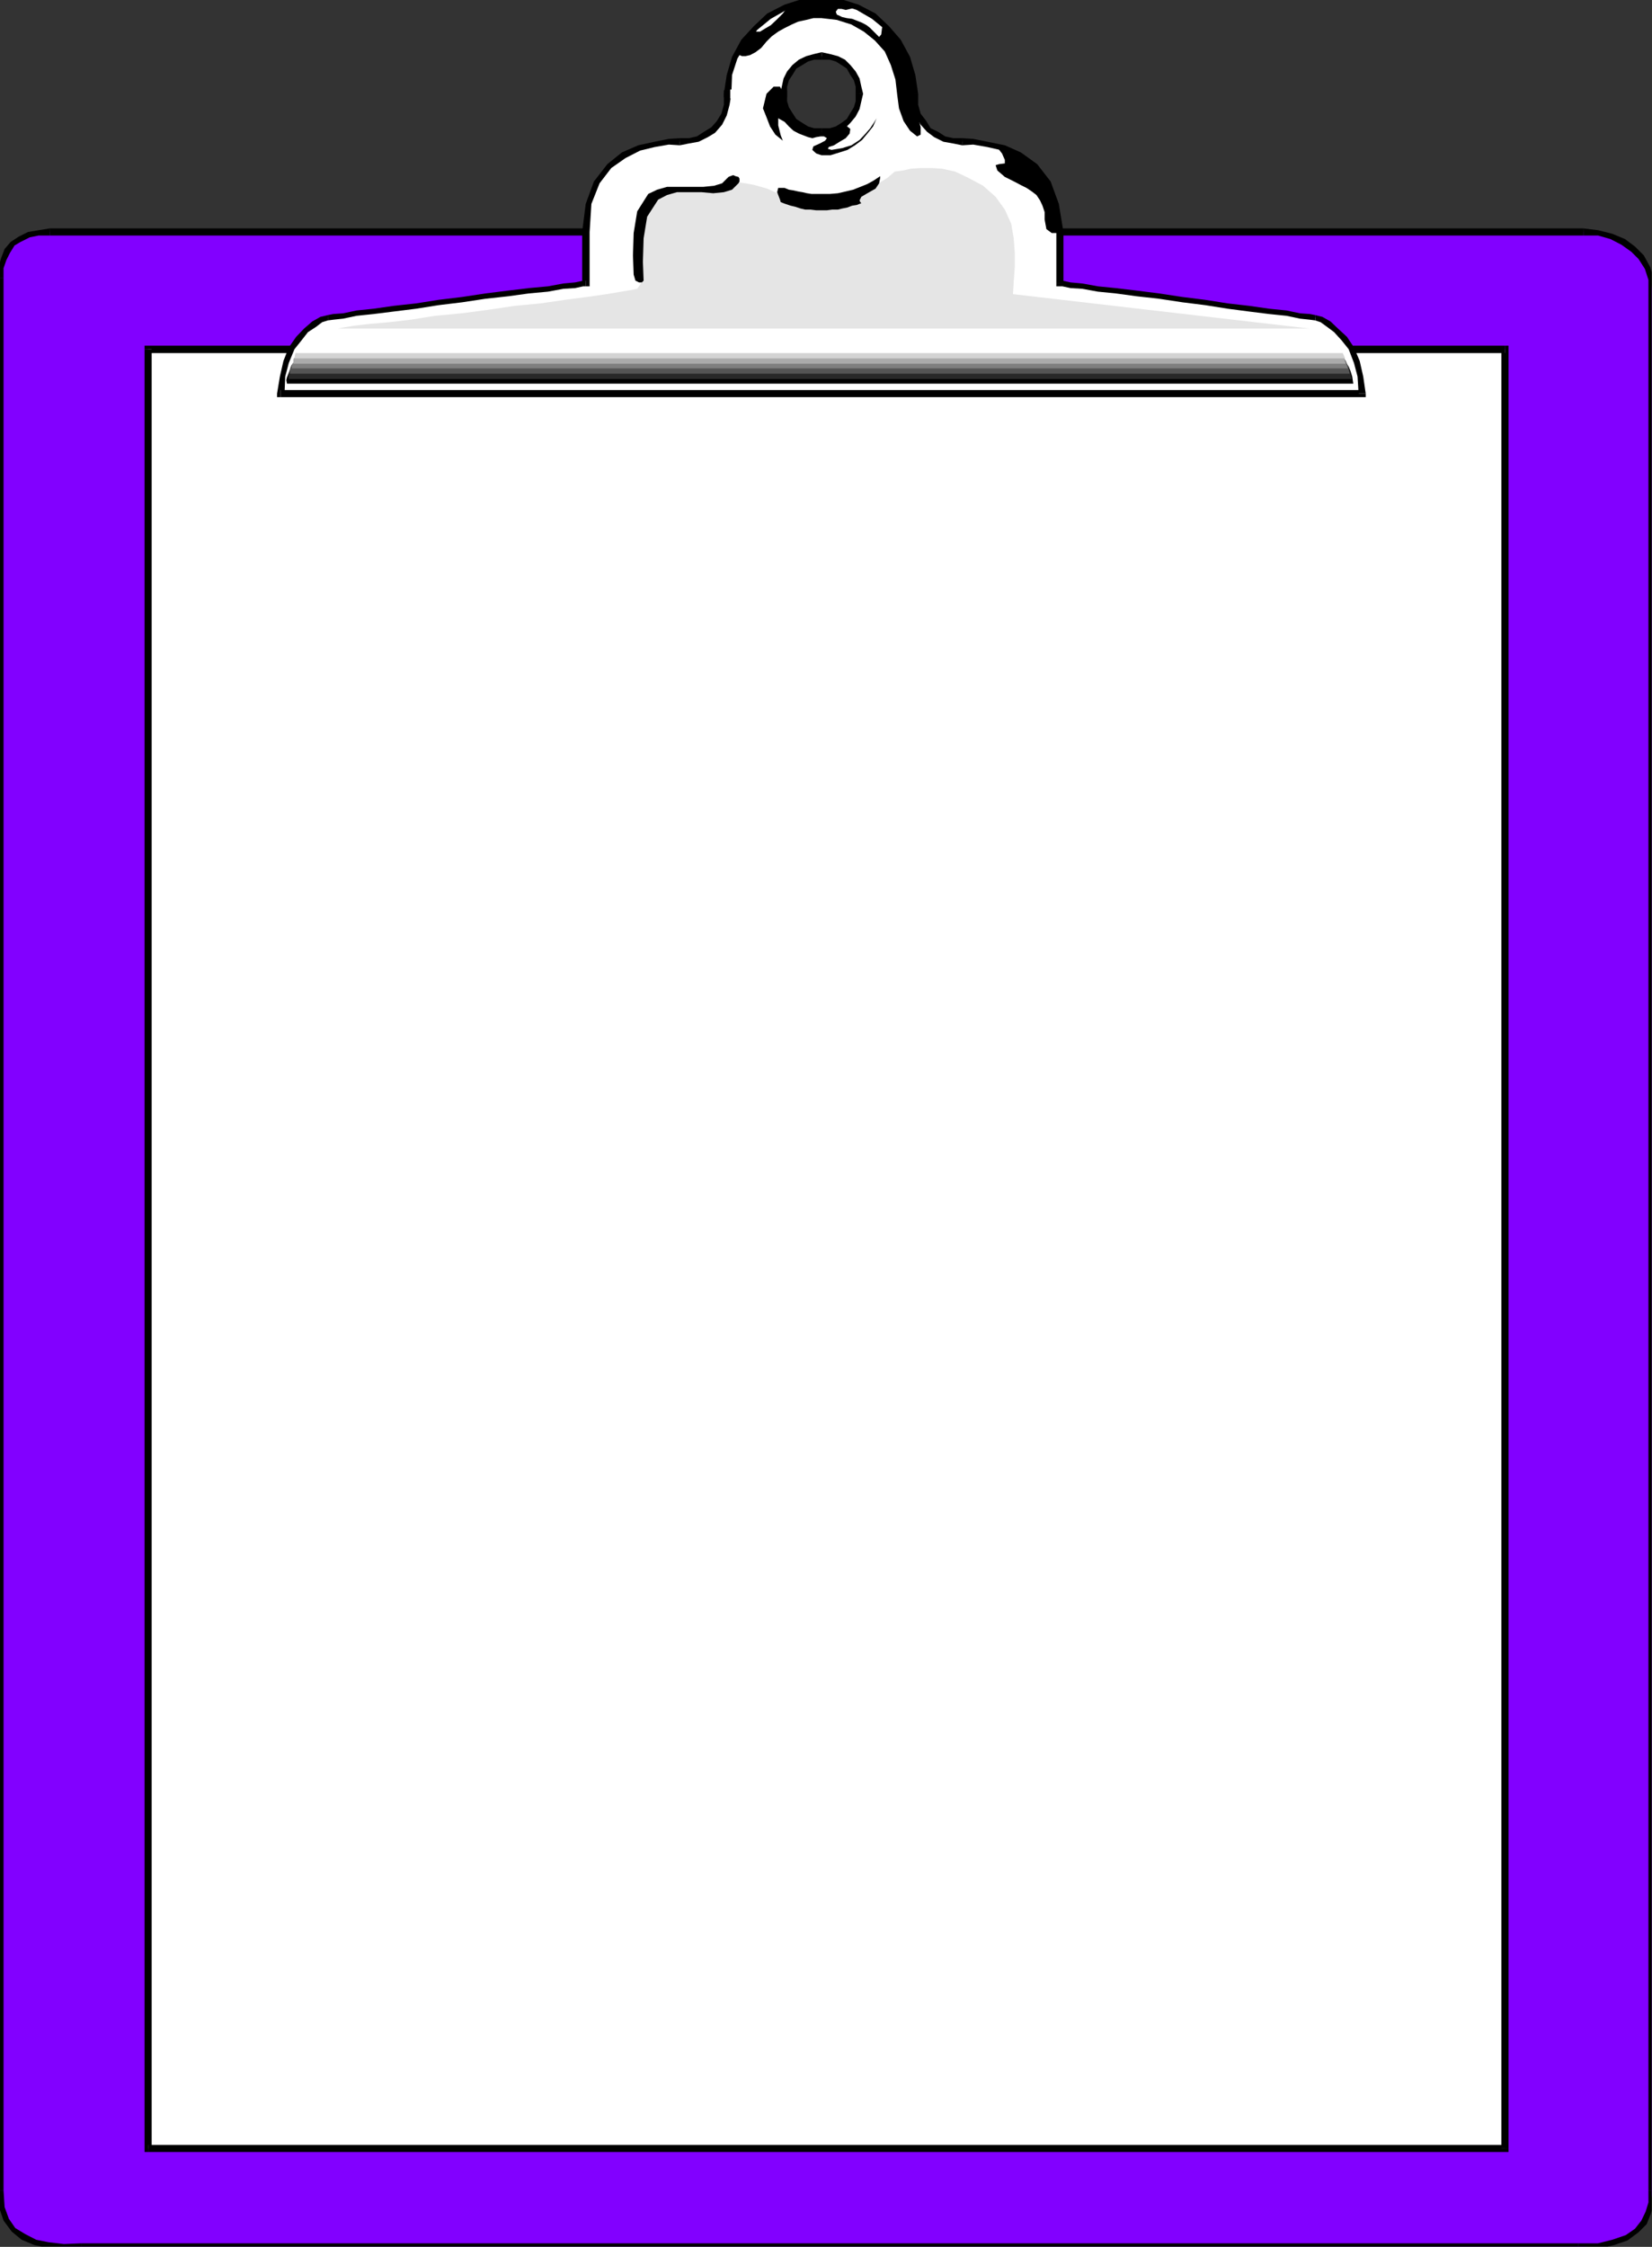 <?xml version="1.0" encoding="UTF-8" standalone="no"?>
<svg
   xmlns:ooo="http://xml.openoffice.org/svg/export"
   xmlns:dc="http://purl.org/dc/elements/1.1/"
   xmlns:cc="http://creativecommons.org/ns#"
   xmlns:rdf="http://www.w3.org/1999/02/22-rdf-syntax-ns#"
   xmlns:svg="http://www.w3.org/2000/svg"
   xmlns="http://www.w3.org/2000/svg"
   xmlns:sodipodi="http://sodipodi.sourceforge.net/DTD/sodipodi-0.dtd"
   xmlns:inkscape="http://www.inkscape.org/namespaces/inkscape"
   version="1.2"
   width="46.51mm"
   height="63.25mm"
   viewBox="0 0 4651 6325"
   preserveAspectRatio="xMidYMid"
   xml:space="preserve"
   id="svg167"
   sodipodi:docname="clipbrd1.svg"
   style="fill-rule:evenodd;stroke-width:28.222;stroke-linejoin:round"
   inkscape:version="0.92.5 (2060ec1f9f, 2020-04-08)"><rect x="0" y="0" width="4651" height="6325" fill="#333333" stroke="none"/><sodipodi:namedview
   pagecolor="#ffffff"
   bordercolor="#666666"
   borderopacity="1"
   objecttolerance="10"
   gridtolerance="10"
   guidetolerance="10"
   inkscape:pageopacity="0"
   inkscape:pageshadow="2"
   inkscape:window-width="664"
   inkscape:window-height="487"
   id="namedview169"
   showgrid="false"
   inkscape:zoom="0.2102413"
   inkscape:cx="87.911812"
   inkscape:cy="119.50866"
   inkscape:window-x="0"
   inkscape:window-y="0"
   inkscape:window-maximized="0"
   inkscape:current-layer="svg167" />
 <defs
   class="ClipPathGroup"
   id="defs8">
  <clipPath
   id="presentation_clip_path"
   clipPathUnits="userSpaceOnUse">
   <rect
   x="0"
   y="0"
   width="21000"
   height="29700"
   id="rect2" />
  </clipPath>
  <clipPath
   id="presentation_clip_path_shrink"
   clipPathUnits="userSpaceOnUse">
   <rect
   x="21"
   y="29"
   width="20958"
   height="29641"
   id="rect5" />
  </clipPath>
 </defs>
 <defs
   class="TextShapeIndex"
   id="defs12">
  <g
   ooo:slide="id1"
   ooo:id-list="id3"
   id="g10" />
 </defs>
 <defs
   class="EmbeddedBulletChars"
   id="defs44">
  <g
   id="bullet-char-template-57356"
   transform="matrix(4.8828125e-4,0,0,-4.8828125e-4,0,0)">
   <path
   d="M 580,1141 1163,571 580,0 -4,571 Z"
   id="path14"
   inkscape:connector-curvature="0" />
  </g>
  <g
   id="bullet-char-template-57354"
   transform="matrix(4.8828125e-4,0,0,-4.8828125e-4,0,0)">
   <path
   d="M 8,1128 H 1137 V 0 H 8 Z"
   id="path17"
   inkscape:connector-curvature="0" />
  </g>
  <g
   id="bullet-char-template-10146"
   transform="matrix(4.8828125e-4,0,0,-4.8828125e-4,0,0)">
   <path
   d="M 174,0 602,739 174,1481 1456,739 Z M 1358,739 309,1346 659,739 Z"
   id="path20"
   inkscape:connector-curvature="0" />
  </g>
  <g
   id="bullet-char-template-10132"
   transform="matrix(4.8828125e-4,0,0,-4.8828125e-4,0,0)">
   <path
   d="M 2015,739 1276,0 H 717 l 543,543 H 174 v 393 h 1086 l -543,545 h 557 z"
   id="path23"
   inkscape:connector-curvature="0" />
  </g>
  <g
   id="bullet-char-template-10007"
   transform="matrix(4.8828125e-4,0,0,-4.8828125e-4,0,0)">
   <path
   d="m 0,-2 c -7,16 -16,29 -25,39 l 381,530 c -94,256 -141,385 -141,387 0,25 13,38 40,38 9,0 21,-2 34,-5 21,4 42,12 65,25 l 27,-13 111,-251 280,301 64,-25 24,25 c 21,-10 41,-24 62,-43 C 886,937 835,863 770,784 769,783 710,716 594,584 L 774,223 c 0,-27 -21,-55 -63,-84 l 16,-20 C 717,90 699,76 672,76 641,76 570,178 457,381 L 164,-76 c -22,-34 -53,-51 -92,-51 -42,0 -63,17 -64,51 -7,9 -10,24 -10,44 0,9 1,19 2,30 z"
   id="path26"
   inkscape:connector-curvature="0" />
  </g>
  <g
   id="bullet-char-template-10004"
   transform="matrix(4.8828125e-4,0,0,-4.8828125e-4,0,0)">
   <path
   d="M 285,-33 C 182,-33 111,30 74,156 52,228 41,333 41,471 c 0,78 14,145 41,201 34,71 87,106 158,106 53,0 88,-31 106,-94 l 23,-176 c 8,-64 28,-97 59,-98 l 735,706 c 11,11 33,17 66,17 42,0 63,-15 63,-46 V 965 c 0,-36 -10,-64 -30,-84 L 442,47 C 390,-6 338,-33 285,-33 Z"
   id="path29"
   inkscape:connector-curvature="0" />
  </g>
  <g
   id="bullet-char-template-9679"
   transform="matrix(4.8828125e-4,0,0,-4.8828125e-4,0,0)">
   <path
   d="M 813,0 C 632,0 489,54 383,161 276,268 223,411 223,592 c 0,181 53,324 160,431 106,107 249,161 430,161 179,0 323,-54 432,-161 108,-107 162,-251 162,-431 0,-180 -54,-324 -162,-431 C 1136,54 992,0 813,0 Z"
   id="path32"
   inkscape:connector-curvature="0" />
  </g>
  <g
   id="bullet-char-template-8226"
   transform="matrix(4.8828125e-4,0,0,-4.8828125e-4,0,0)">
   <path
   d="m 346,457 c -73,0 -137,26 -191,78 -54,51 -81,114 -81,188 0,73 27,136 81,188 54,52 118,78 191,78 73,0 134,-26 185,-79 51,-51 77,-114 77,-187 0,-75 -25,-137 -76,-188 -50,-52 -112,-78 -186,-78 z"
   id="path35"
   inkscape:connector-curvature="0" />
  </g>
  <g
   id="bullet-char-template-8211"
   transform="matrix(4.8828125e-4,0,0,-4.8828125e-4,0,0)">
   <path
   d="M -4,459 H 1135 V 606 H -4 Z"
   id="path38"
   inkscape:connector-curvature="0" />
  </g>
  <g
   id="bullet-char-template-61548"
   transform="matrix(4.8828125e-4,0,0,-4.8828125e-4,0,0)">
   <path
   d="m 173,740 c 0,163 58,303 173,419 116,115 255,173 419,173 163,0 302,-58 418,-173 116,-116 174,-256 174,-419 0,-163 -58,-303 -174,-418 C 1067,206 928,148 765,148 601,148 462,206 346,322 231,437 173,577 173,740 Z"
   id="path41"
   inkscape:connector-curvature="0" />
  </g>
 </defs>
 <g
   id="g49"
   transform="translate(-8174,-11687)">
  <g
   id="id2"
   class="Master_Slide">
   <g
   id="bg-id2"
   class="Background" />
   <g
   id="bo-id2"
   class="BackgroundObjects" />
  </g>
 </g>
 <g
   class="SlideGroup"
   id="g165"
   transform="translate(-8174,-11687)">
  <g
   id="g163">
   <g
   id="container-id1">
    <g
   id="id1"
   class="Slide"
   clip-path="url(#presentation_clip_path)">
     <g
   class="Page"
   id="g159">
      <g
   class="Graphic"
   id="g157">
       <g
   id="id3">
        <rect
   class="BoundingBox"
   x="8174"
   y="11687"
   width="4651"
   height="6325"
   id="rect51"
   style="fill:none;stroke:none" />
        <defs
   id="defs56">
         <clipPath
   id="clip_path_1"
   clipPathUnits="userSpaceOnUse">
          <path
   d="m 8174,11687 h 4650 v 6324 H 8174 Z"
   id="path53"
   inkscape:connector-curvature="0" />
         </clipPath>
        </defs>
        <g
   clip-path="url(#clip_path_1)"
   id="g154">
         <path
   d="m 12617,18012 h -4214 -49 l -43,-5 -38,-8 -33,-15 -28,-20 -20,-28 -13,-36 -5,-46 v -5384 l 3,-28 7,-26 10,-23 16,-20 20,-13 25,-12 28,-5 31,-3 h 4318 l 41,3 38,10 33,15 28,20 23,23 17,31 10,33 3,38 v 5341 l -3,33 -7,28 -13,28 -20,23 -28,21 -38,12 -43,10 z"
   id="path58"
   inkscape:connector-curvature="0"
   style="fill:#8200ff;stroke:none" />
         <path
   d="m 8403,18022 v 0 h 4214 v -20 H 8403 v 0 z"
   id="path60"
   inkscape:connector-curvature="0"
   style="fill:#000000;stroke:none" />
         <path
   d="m 8164,17854 v 0 l 7,46 13,38 23,31 28,23 36,15 40,8 43,5 49,2 v -20 l -49,2 -43,-5 -35,-7 -31,-16 -28,-17 -18,-26 -12,-33 -3,-46 v 0 z"
   id="path62"
   inkscape:connector-curvature="0"
   style="fill:#000000;stroke:none" />
         <path
   d="m 8164,12470 v 0 5384 h 20 v -5384 0 z"
   id="path64"
   inkscape:connector-curvature="0"
   style="fill:#000000;stroke:none" />
         <path
   d="m 8314,12330 v 0 l -31,5 -30,5 -26,13 -23,15 -17,20 -10,26 -8,28 -5,28 h 20 v -28 l 8,-23 10,-20 13,-21 17,-10 26,-13 25,-5 h 31 v 0 z"
   id="path66"
   inkscape:connector-curvature="0"
   style="fill:#000000;stroke:none" />
         <path
   d="m 12632,12330 v 0 H 8314 v 20 h 4318 v 0 z"
   id="path68"
   inkscape:connector-curvature="0"
   style="fill:#000000;stroke:none" />
         <path
   d="m 12835,12513 v 0 l -5,-38 -10,-36 -18,-33 -25,-25 -28,-21 -36,-15 -40,-10 -41,-5 v 20 h 41 l 35,10 31,16 28,20 20,20 18,28 10,31 v 38 0 z"
   id="path70"
   inkscape:connector-curvature="0"
   style="fill:#000000;stroke:none" />
         <path
   d="m 12835,17854 v 0 -5341 h -20 v 5341 0 z"
   id="path72"
   inkscape:connector-curvature="0"
   style="fill:#000000;stroke:none" />
         <path
   d="m 12617,18022 v 0 l 56,-5 45,-10 38,-13 31,-23 23,-23 12,-30 8,-31 5,-33 h -20 v 33 l -8,26 -12,25 -18,23 -26,18 -38,13 -40,10 h -56 v 0 z"
   id="path74"
   inkscape:connector-curvature="0"
   style="fill:#000000;stroke:none" />
         <path
   d="M 12411,17735 V 12670 H 8591 v 5065 z"
   id="path76"
   inkscape:connector-curvature="0"
   style="fill:#ffffff;stroke:none" />
         <path
   d="m 12411,12681 -10,-11 v 5065 h 20 v -5065 l -10,-10 10,10 v -10 h -10 z"
   id="path78"
   inkscape:connector-curvature="0"
   style="fill:#000000;stroke:none" />
         <path
   d="m 8601,12670 -10,11 h 3820 v -21 H 8591 l -10,10 10,-10 h -10 v 10 z"
   id="path80"
   inkscape:connector-curvature="0"
   style="fill:#000000;stroke:none" />
         <path
   d="m 8591,17725 10,10 v -5065 h -20 v 5065 l 10,10 -10,-10 v 10 h 10 z"
   id="path82"
   inkscape:connector-curvature="0"
   style="fill:#000000;stroke:none" />
         <path
   d="m 12401,17735 10,-10 H 8591 v 20 h 3820 l 10,-10 -10,10 h 10 v -10 z"
   id="path84"
   inkscape:connector-curvature="0"
   style="fill:#000000;stroke:none" />
         <path
   d="m 10380,11951 3,-20 5,-20 10,-18 13,-18 17,-13 18,-10 20,-5 21,-2 23,2 20,5 18,10 15,13 13,18 10,18 5,20 3,20 -3,21 -5,20 -10,18 -13,18 -15,12 -18,10 -20,5 -23,3 -21,-3 -20,-5 -18,-10 -17,-12 -13,-18 -10,-18 -5,-20 -3,-21 h -158 l -2,31 -8,28 -12,23 -18,20 -21,13 -22,12 -26,5 -25,3 h -31 l -40,8 -44,10 -43,20 -40,31 -36,45 -23,61 -8,79 v 145 h -7 l -23,5 -33,3 -43,7 -54,5 -58,8 -64,8 -66,10 -66,7 -63,10 -64,8 -56,8 -48,5 -38,7 -28,3 -15,2 -18,6 -21,12 -22,18 -21,23 -20,28 -15,38 -11,41 -5,48 h 3045 l -5,-48 -10,-41 -15,-38 -21,-28 -23,-23 -20,-18 -20,-12 -18,-6 -15,-2 -28,-3 -38,-7 -49,-5 -56,-8 -61,-8 -63,-10 -64,-7 -66,-10 -63,-8 -59,-8 -50,-5 -44,-7 -33,-3 -23,-5 h -7 v -145 l -10,-79 -23,-61 -36,-45 -43,-31 -46,-20 -46,-10 -40,-8 h -31 l -25,-3 -26,-5 -22,-12 -21,-13 -15,-20 -15,-23 -8,-28 -2,-31 -6,-53 -15,-48 -25,-46 -31,-38 -38,-33 -46,-26 -48,-15 -53,-5 -54,5 -48,15 -46,26 -38,33 -33,38 -25,46 -15,48 -6,53 z"
   id="path86"
   inkscape:connector-curvature="0"
   style="fill:#ffffff;stroke:none" />
         <path
   d="m 10487,11834 v 0 l -21,5 -22,6 -21,10 -18,15 -15,18 -10,20 -5,23 -5,20 h 20 v -20 l 5,-18 10,-15 11,-18 17,-10 16,-10 17,-5 h 21 v 0 z"
   id="path88"
   inkscape:connector-curvature="0"
   style="fill:#000000;stroke:none" />
         <path
   d="m 10604,11951 v 0 l -5,-20 -5,-23 -11,-20 -15,-18 -15,-15 -20,-10 -23,-6 -23,-5 v 21 h 23 l 17,5 16,10 15,10 10,18 10,15 5,18 v 20 0 z"
   id="path90"
   inkscape:connector-curvature="0"
   style="fill:#000000;stroke:none" />
         <path
   d="m 10487,12068 v 0 l 23,-5 23,-5 20,-10 15,-15 15,-18 11,-21 5,-22 5,-21 h -21 v 21 l -5,17 -10,16 -10,17 -15,11 -16,10 -17,5 h -23 v 0 z"
   id="path92"
   inkscape:connector-curvature="0"
   style="fill:#000000;stroke:none" />
         <path
   d="m 10380,11961 -10,-10 5,21 5,22 10,21 15,18 18,15 21,10 22,5 21,5 v -20 h -21 l -17,-5 -16,-10 -17,-11 -11,-17 -10,-16 -5,-17 v -21 l -10,-10 10,10 v -10 h -10 z"
   id="path94"
   inkscape:connector-curvature="0"
   style="fill:#000000;stroke:none" />
         <path
   d="m 10233,11951 -11,10 h 158 v -20 h -158 l -10,10 10,-10 h -10 v 10 z"
   id="path96"
   inkscape:connector-curvature="0"
   style="fill:#000000;stroke:none" />
         <path
   d="m 10088,12096 v 0 l 25,-5 28,-5 26,-13 20,-12 20,-23 13,-26 8,-30 5,-31 h -21 v 31 l -7,25 -13,21 -15,17 -21,13 -20,13 -23,5 h -25 v 0 z"
   id="path98"
   inkscape:connector-curvature="0"
   style="fill:#000000;stroke:none" />
         <path
   d="m 9834,12340 v 0 l 5,-79 23,-58 33,-43 40,-28 41,-21 41,-10 40,-7 31,2 v -20 l -31,2 -40,8 -46,10 -46,20 -41,33 -38,49 -23,63 -10,79 v 0 z"
   id="path100"
   inkscape:connector-curvature="0"
   style="fill:#000000;stroke:none" />
         <path
   d="m 9823,12493 11,-8 v -145 h -21 v 145 l 10,-8 v 16 h 11 v -8 z"
   id="path102"
   inkscape:connector-curvature="0"
   style="fill:#000000;stroke:none" />
         <path
   d="m 9097,12589 v 0 l 15,-2 28,-3 38,-8 48,-5 56,-7 64,-8 63,-10 66,-8 66,-10 64,-7 58,-8 54,-5 43,-8 33,-2 23,-5 h 7 v -16 h -7 l -23,5 -33,3 -43,8 -54,5 -58,7 -64,8 -66,10 -66,8 -63,10 -64,7 -56,8 -48,5 -38,8 -28,2 -15,3 v 0 z"
   id="path104"
   inkscape:connector-curvature="0"
   style="fill:#000000;stroke:none" />
         <path
   d="m 8964,12785 11,10 2,-48 10,-38 16,-39 20,-25 18,-23 23,-15 17,-13 16,-5 v -15 l -21,5 -23,13 -23,20 -22,23 -21,30 -15,38 -10,44 -8,48 10,10 -10,-10 v 10 h 10 z"
   id="path106"
   inkscape:connector-curvature="0"
   style="fill:#000000;stroke:none" />
         <path
   d="m 11999,12795 10,-10 H 8964 v 20 h 3045 l 10,-10 -10,10 h 10 v -10 z"
   id="path108"
   inkscape:connector-curvature="0"
   style="fill:#000000;stroke:none" />
         <path
   d="m 11877,12589 v 0 l 15,5 18,13 20,15 21,23 20,25 15,39 10,38 3,48 h 20 l -7,-48 -10,-44 -16,-38 -20,-30 -25,-23 -21,-20 -23,-13 -20,-5 v 0 z"
   id="path110"
   inkscape:connector-curvature="0"
   style="fill:#000000;stroke:none" />
         <path
   d="m 11148,12485 10,8 h 7 l 23,5 33,2 44,8 50,5 59,8 63,7 66,10 64,8 63,10 61,8 56,7 49,5 38,8 28,3 15,2 v -15 l -15,-3 -28,-2 -38,-8 -49,-5 -56,-8 -61,-7 -63,-10 -64,-8 -66,-10 -63,-8 -59,-7 -50,-5 -44,-8 -33,-3 -23,-5 h -7 l 10,8 h -20 v 8 h 10 z"
   id="path112"
   inkscape:connector-curvature="0"
   style="fill:#000000;stroke:none" />
         <path
   d="m 11148,12340 v 0 145 h 20 v -145 0 z"
   id="path114"
   inkscape:connector-curvature="0"
   style="fill:#000000;stroke:none" />
         <path
   d="m 10883,12096 v 0 l 31,-2 40,7 44,10 45,21 41,28 33,43 23,58 8,79 h 20 l -13,-79 -23,-63 -38,-49 -46,-33 -45,-20 -49,-10 -40,-8 -31,-2 v 0 z"
   id="path116"
   inkscape:connector-curvature="0"
   style="fill:#000000;stroke:none" />
         <path
   d="m 10738,11951 v 0 l 5,31 8,30 15,26 18,20 20,15 26,13 28,5 25,5 v -20 h -25 l -23,-5 -20,-13 -21,-10 -12,-20 -16,-21 -7,-25 v -31 0 z"
   id="path118"
   inkscape:connector-curvature="0"
   style="fill:#000000;stroke:none" />
         <path
   d="m 10487,11697 v 0 l 53,3 46,15 43,25 38,31 28,38 26,43 15,46 2,53 h 21 l -8,-53 -15,-51 -26,-48 -33,-38 -38,-36 -48,-25 -51,-16 -53,-7 v 0 z"
   id="path120"
   inkscape:connector-curvature="0"
   style="fill:#000000;stroke:none" />
         <path
   d="m 10222,11941 11,10 2,-53 15,-46 26,-43 30,-38 38,-31 44,-25 45,-15 54,-3 v -20 l -54,7 -50,16 -49,25 -38,36 -35,38 -26,48 -15,51 -8,53 10,10 -10,-10 v 10 h 10 z"
   id="path122"
   inkscape:connector-curvature="0"
   style="fill:#000000;stroke:none" />
         <path
   d="m 10370,11951 10,-10 h -158 v 20 h 158 l 10,-10 -10,10 h 10 v -10 z"
   id="path124"
   inkscape:connector-curvature="0"
   style="fill:#000000;stroke:none" />
         <path
   d="m 11158,12340 -5,-56 -10,-48 -21,-38 -23,-33 -28,-26 -30,-17 -31,-16 -33,-10 18,23 8,18 v 10 l -16,2 -10,3 5,15 21,18 30,15 15,8 16,8 15,10 13,10 10,15 7,15 6,18 v 21 l 5,27 15,11 h 15 z"
   id="path126"
   inkscape:connector-curvature="0"
   style="fill:#000000;stroke:none" />
         <path
   d="m 10395,11702 10,-2 11,-5 12,-3 11,-2 h 12 l 10,-3 h 13 13 13 12 l 13,3 13,2 12,3 13,2 10,3 13,5 -10,5 -8,2 -13,3 -12,-3 h -10 l -6,8 3,8 15,7 13,3 15,2 13,5 15,6 13,7 10,8 10,10 8,8 7,7 6,-7 2,-16 3,-17 20,20 15,20 15,23 13,25 10,26 8,28 5,28 3,30 v 5 l 2,16 v 15 l 3,13 5,17 7,28 v 21 l -10,5 -20,-16 -18,-27 -13,-36 -5,-38 -5,-43 -13,-41 -17,-38 -28,-31 -31,-25 -35,-20 -41,-13 -43,-5 h -23 l -20,5 -23,5 -18,8 -20,10 -18,10 -18,13 -15,15 -15,18 -16,12 -15,8 -13,3 h -10 l -7,-3 -6,-3 h -2 l 10,-20 10,-18 13,-17 15,-18 v 7 l 8,3 h 10 l 13,-8 17,-10 16,-15 18,-18 z"
   id="path128"
   inkscape:connector-curvature="0"
   style="fill:#000000;stroke:none" />
         <path
   d="m 10372,11964 v -25 h -142 v 25 z"
   id="path130"
   inkscape:connector-curvature="0"
   style="fill:#ffffff;stroke:none" />
         <path
   d="m 10553,12038 -15,7 -16,8 -17,2 -18,3 -21,-3 -20,-5 -18,-10 -17,-12 -13,-18 -10,-18 -5,-20 -3,-21 -10,-20 h -18 l -20,20 -10,41 10,25 10,26 15,23 21,17 -6,-15 -7,-28 v -20 l 18,10 12,13 13,12 15,8 13,5 13,5 12,3 11,-3 12,-2 h 10 l 8,5 -5,7 -15,8 -18,8 -3,10 11,10 15,5 h 25 l 26,-8 22,-7 21,-13 20,-15 15,-18 16,-20 10,-23 -3,5 -5,8 -10,15 -13,15 -17,18 -23,15 -26,8 -30,5 -10,-3 2,-5 15,-5 16,-10 17,-10 11,-13 2,-13 z"
   id="path132"
   inkscape:connector-curvature="0"
   style="fill:#000000;stroke:none" />
         <path
   d="m 8995,12714 h 2971 l 5,5 5,12 5,16 3,20 H 8982 l -2,-10 2,-8 5,-12 z"
   id="path134"
   inkscape:connector-curvature="0"
   style="fill:#000000;stroke:none" />
         <path
   d="M 11979,12754 H 8987 v -10 l 3,-10 7,-13 8,-23 h 2953 l 5,8 6,10 5,15 z"
   id="path136"
   inkscape:connector-curvature="0"
   style="fill:#282828;stroke:none" />
         <path
   d="M 11974,12739 H 8990 v -10 l 5,-10 8,-13 10,-20 h 2938 l 5,7 7,10 6,16 z"
   id="path138"
   inkscape:connector-curvature="0"
   style="fill:#545454;stroke:none" />
         <path
   d="M 11969,12724 H 8995 v -10 l 8,-11 7,-12 10,-21 h 2923 l 5,8 8,10 5,15 z"
   id="path140"
   inkscape:connector-curvature="0"
   style="fill:#7f7f7f;stroke:none" />
         <path
   d="M 11963,12711 H 9000 v -13 l 8,-10 7,-12 13,-18 h 2905 l 8,7 7,8 8,15 z"
   id="path142"
   inkscape:connector-curvature="0"
   style="fill:#aaaaaa;stroke:none" />
         <path
   d="M 11961,12696 H 9003 l 2,-13 8,-10 12,-10 13,-18 h 2887 l 8,5 8,8 10,15 z"
   id="path144"
   inkscape:connector-curvature="0"
   style="fill:#d3d3d3;stroke:none" />
         <path
   d="m 9046,12630 h 2872 l 5,5 10,7 10,16 13,23 H 9008 l 2,-13 10,-10 13,-10 z"
   id="path146"
   inkscape:connector-curvature="0"
   style="fill:#ffffff;stroke:none" />
         <path
   d="m 9125,12612 h 2737 l -836,-97 2,-35 3,-41 v -40 l -3,-41 -7,-41 -18,-40 -26,-36 -35,-31 -41,-22 -38,-18 -36,-8 -30,-2 h -31 l -28,2 -22,5 -23,3 -21,18 -28,17 -35,21 -38,15 -46,13 -48,5 -49,-5 -50,-16 -44,-20 -35,-10 -26,-5 -23,-3 -22,5 -21,3 -25,5 -33,5 -36,3 h -30 l -26,2 -23,8 -20,13 -15,17 -13,28 -10,38 -3,59 8,51 3,40 -16,23 -15,3 -30,5 -41,7 -56,8 -61,8 -69,10 -73,7 -74,11 -76,10 -74,7 -69,11 -61,7 -56,5 -43,5 -30,5 z"
   id="path148"
   inkscape:connector-curvature="0"
   style="fill:#e5e5e5;stroke:none" />
         <path
   d="m 9958,12460 -2,-54 2,-63 10,-61 31,-49 25,-12 28,-8 h 33 36 33 l 30,-3 23,-7 18,-18 5,-2 8,-3 7,3 8,2 3,5 v 3 5 l -3,5 -18,18 -23,7 -30,3 -33,-3 h -36 -33 l -28,8 -25,13 -31,48 -10,61 -2,66 2,53 -5,5 h -8 l -10,-5 z"
   id="path150"
   inkscape:connector-curvature="0"
   style="fill:#000000;stroke:none" />
         <path
   d="m 10383,12216 12,5 13,2 13,3 12,2 13,3 13,2 h 15 13 23 l 23,-2 22,-5 21,-5 20,-8 20,-8 18,-10 18,-12 v 5 l -3,15 -10,15 -23,13 -17,10 -5,10 2,5 3,3 -13,5 -13,2 -13,5 -15,3 -12,3 h -16 l -15,2 h -15 -15 l -16,-2 h -15 l -13,-3 -15,-5 -13,-3 -15,-5 -13,-5 -2,-7 -8,-21 3,-12 z"
   id="path152"
   inkscape:connector-curvature="0"
   style="fill:#000000;stroke:none" />
        </g>
       </g>
      </g>
     </g>
    </g>
   </g>
  </g>
 </g>
</svg>